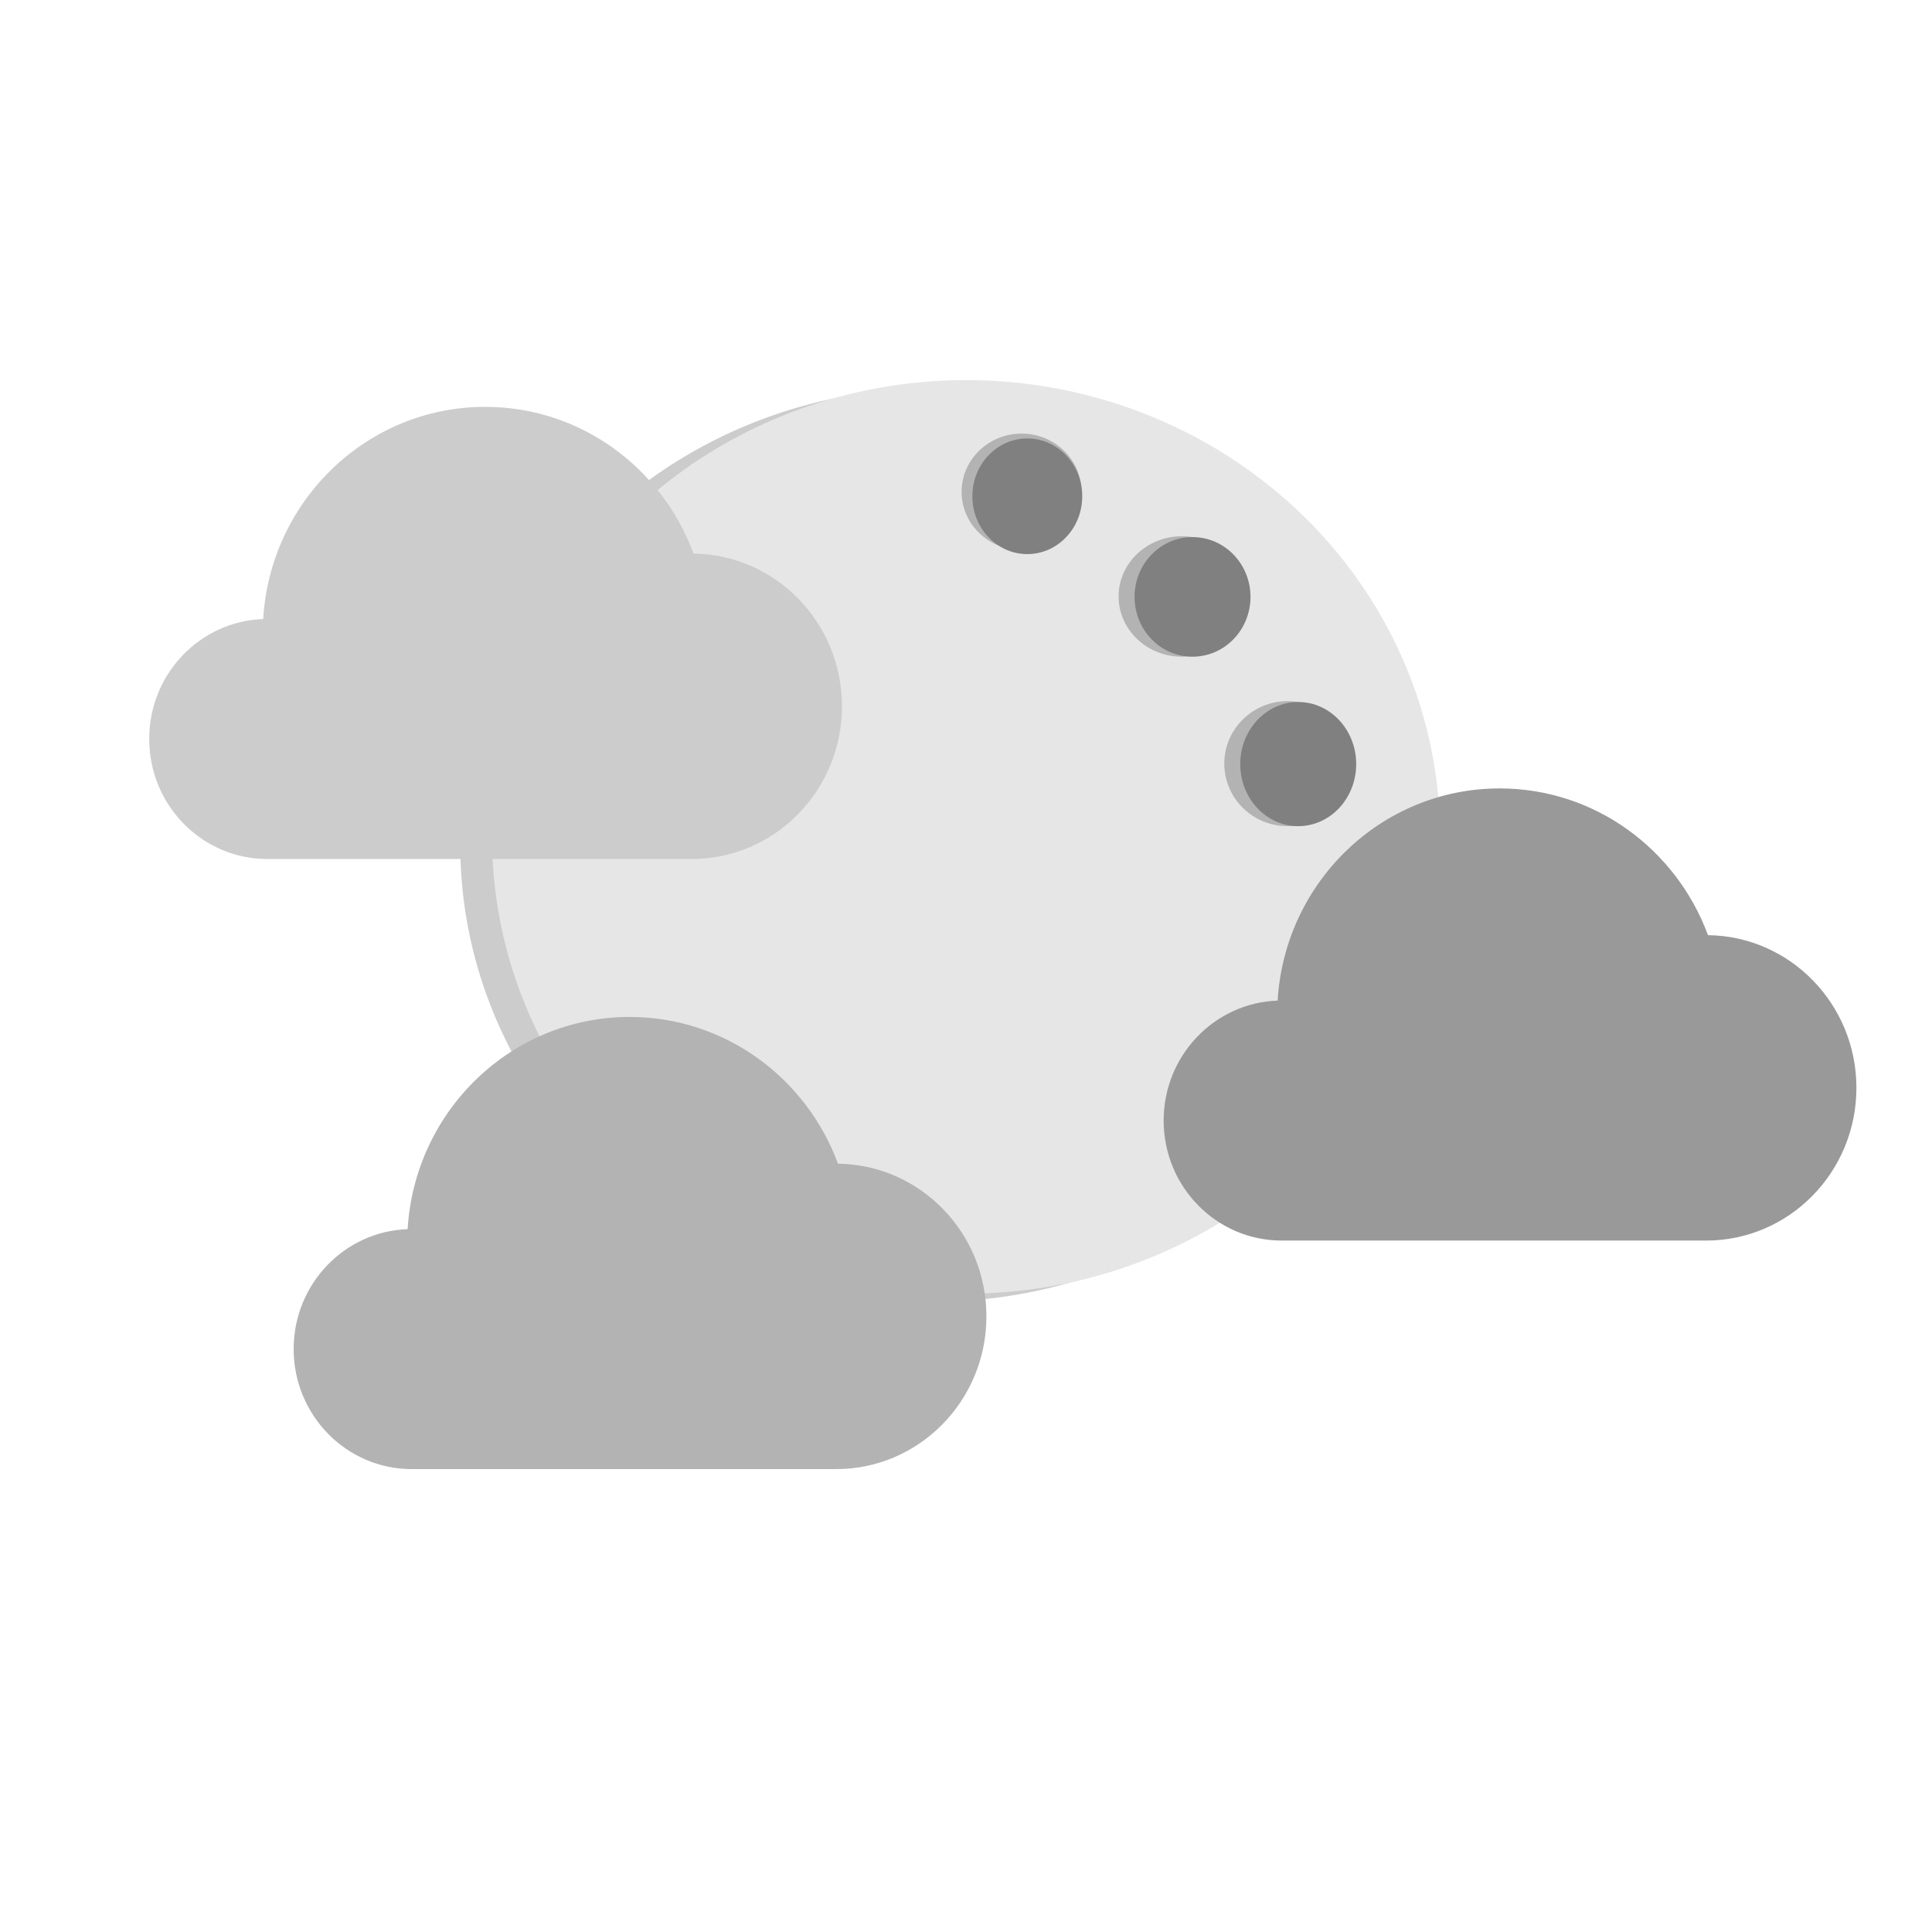 <?xml version="1.0" encoding="UTF-8" standalone="no"?>
<svg
   xmlns:dc="http://purl.org/dc/elements/1.1/"
   xmlns:cc="http://creativecommons.org/ns#"
   xmlns:rdf="http://www.w3.org/1999/02/22-rdf-syntax-ns#"
   xmlns:svg="http://www.w3.org/2000/svg"
   xmlns="http://www.w3.org/2000/svg"
   xmlns:sodipodi="http://sodipodi.sourceforge.net/DTD/sodipodi-0.dtd"
   xmlns:inkscape="http://www.inkscape.org/namespaces/inkscape"
   viewBox="-2 0 512 512"
   version="1.1"
   id="svg3907"
   sodipodi:docname="scatteredcloud_night.svg"
   inkscape:version="1.0 (4035a4fb49, 2020-05-01)">
  <defs
     id="defs3911" />
  <sodipodi:namedview
     pagecolor="#ffffff"
     bordercolor="#666666"
     borderopacity="1"
     objecttolerance="10"
     gridtolerance="10"
     guidetolerance="10"
     inkscape:pageopacity="0"
     inkscape:pageshadow="2"
     inkscape:window-width="1920"
     inkscape:window-height="1017"
     id="namedview3909"
     showgrid="false"
     inkscape:zoom="0.4487518"
     inkscape:cx="-293.9661"
     inkscape:cy="256"
     inkscape:window-x="-8"
     inkscape:window-y="-8"
     inkscape:window-maximized="1"
     inkscape:current-layer="layer2"
     inkscape:document-rotation="0" />
  <g
     inkscape:groupmode="layer"
     id="layer1"
     inkscape:label="back">
    <g
       transform="translate(-9.209,-26.986)"
       id="g220">
      <ellipse
         style="fill:#cccccc;stroke-width:0.842"
         cx="254.809"
         cy="250.88"
         id="circle158"
         rx="125.628"
         ry="121.054" />
      <g
         transform="translate(1.807,-2.409)"
         id="g162" />
      <g
         transform="translate(1.807,-2.409)"
         id="g164" />
      <g
         transform="translate(1.807,-2.409)"
         id="g166" />
      <g
         transform="translate(1.807,-2.409)"
         id="g168" />
      <g
         transform="translate(1.807,-2.409)"
         id="g170" />
      <g
         transform="translate(1.807,-2.409)"
         id="g172" />
      <g
         transform="translate(1.807,-2.409)"
         id="g174" />
      <g
         transform="translate(1.807,-2.409)"
         id="g176" />
      <g
         transform="translate(1.807,-2.409)"
         id="g178" />
      <g
         transform="translate(1.807,-2.409)"
         id="g180" />
      <g
         transform="translate(1.807,-2.409)"
         id="g182" />
      <g
         transform="translate(1.807,-2.409)"
         id="g184" />
      <g
         transform="translate(1.807,-2.409)"
         id="g186" />
      <g
         transform="translate(1.807,-2.409)"
         id="g188" />
      <g
         transform="translate(1.807,-2.409)"
         id="g190" />
      <ellipse
         ry="121.054"
         rx="125.628"
         id="circle158-9"
         cy="248.772"
         cx="263.228"
         style="fill:#e6e6e6;stroke-width:0.842" />
      <g
         id="g55-5"
         transform="matrix(0.468,0,0,0.382,218.052,116.844)">
        <ellipse
           style="fill:#b3b3b3;stroke-width:1.078"
           id="path48-2"
           cx="278.588"
           cy="294.551"
           rx="35.84"
           ry="43.369" />
        <ellipse
           ry="43.068"
           rx="32.828"
           cy="294.852"
           cx="284.612"
           id="path26-7"
           style="fill:#808080" />
      </g>
      <g
         transform="matrix(0.491,0,0,0.427,169.797,70.238)"
         id="g191">
        <g
           id="g55-3-1"
           transform="matrix(0.903,0,0,0.833,-31.322,-41.412)">
          <ellipse
             style="fill:#b3b3b3;stroke-width:1.078"
             id="path48-7-8"
             cx="278.588"
             cy="294.551"
             rx="35.84"
             ry="43.369" />
        </g>
        <ellipse
           ry="35.89"
           rx="29.651"
           cy="206.707"
           cx="223.337"
           id="path26-5-0"
           style="fill:#808080;stroke-width:0.868" />
      </g>
      <g
         transform="matrix(0.468,0,0,0.368,190.042,76.662)"
         id="g55-9-0">
        <ellipse
           ry="43.369"
           rx="35.84"
           cy="294.551"
           cx="278.588"
           id="path48-71-5"
           style="fill:#b3b3b3;stroke-width:1.078" />
        <ellipse
           style="fill:#808080"
           id="path26-6-1"
           cx="284.612"
           cy="294.852"
           rx="32.828"
           ry="43.068" />
      </g>
    </g>
  </g>
  <g
     inkscape:groupmode="layer"
     id="layer2"
     inkscape:label="fore">
    <path
       d="m 67.745,164.056 c 1.869,-31.376 27.492,-56.237 58.835,-56.237 25.278,0 46.834,16.171 55.212,38.89 21.768,0.267 39.336,18.276 39.336,40.461 0,22.354 -17.83,40.475 -39.824,40.475 -9.206,0 -103.006,0 -112.466,0 -17.285,0 -31.297,-14.241 -31.297,-31.809 0,-17.196 13.425,-31.193 30.203,-31.781 z m 0,0"
       id="path3855"
       inkscape:connector-curvature="0"
       style="fill:#cccccc;stroke-width:0.594" />
    <path
       style="fill:#999999;stroke-width:0.594"
       inkscape:connector-curvature="0"
       id="path3855-2"
       d="m 336.585,265.176 c 1.869,-31.376 27.492,-56.237 58.835,-56.237 25.278,0 46.834,16.171 55.212,38.889 21.768,0.267 39.336,18.276 39.336,40.461 0,22.354 -17.83,40.475 -39.824,40.475 -9.206,0 -103.006,0 -112.466,0 -17.285,0 -31.297,-14.241 -31.297,-31.809 0,-17.196 13.425,-31.193 30.203,-31.781 z m 0,0" />
    <path
       d="m 106.026,325.74 c 1.869,-31.376 27.492,-56.237 58.835,-56.237 25.278,0 46.834,16.171 55.212,38.889 21.768,0.267 39.336,18.276 39.336,40.461 0,22.354 -17.83,40.475 -39.824,40.475 -9.206,0 -103.006,0 -112.466,0 -17.285,0 -31.297,-14.241 -31.297,-31.809 0,-17.196 13.425,-31.193 30.203,-31.781 z m 0,0"
       id="path3855-2-1"
       inkscape:connector-curvature="0"
       style="fill:#b3b3b3;stroke-width:0.594" />
  </g>
</svg>
